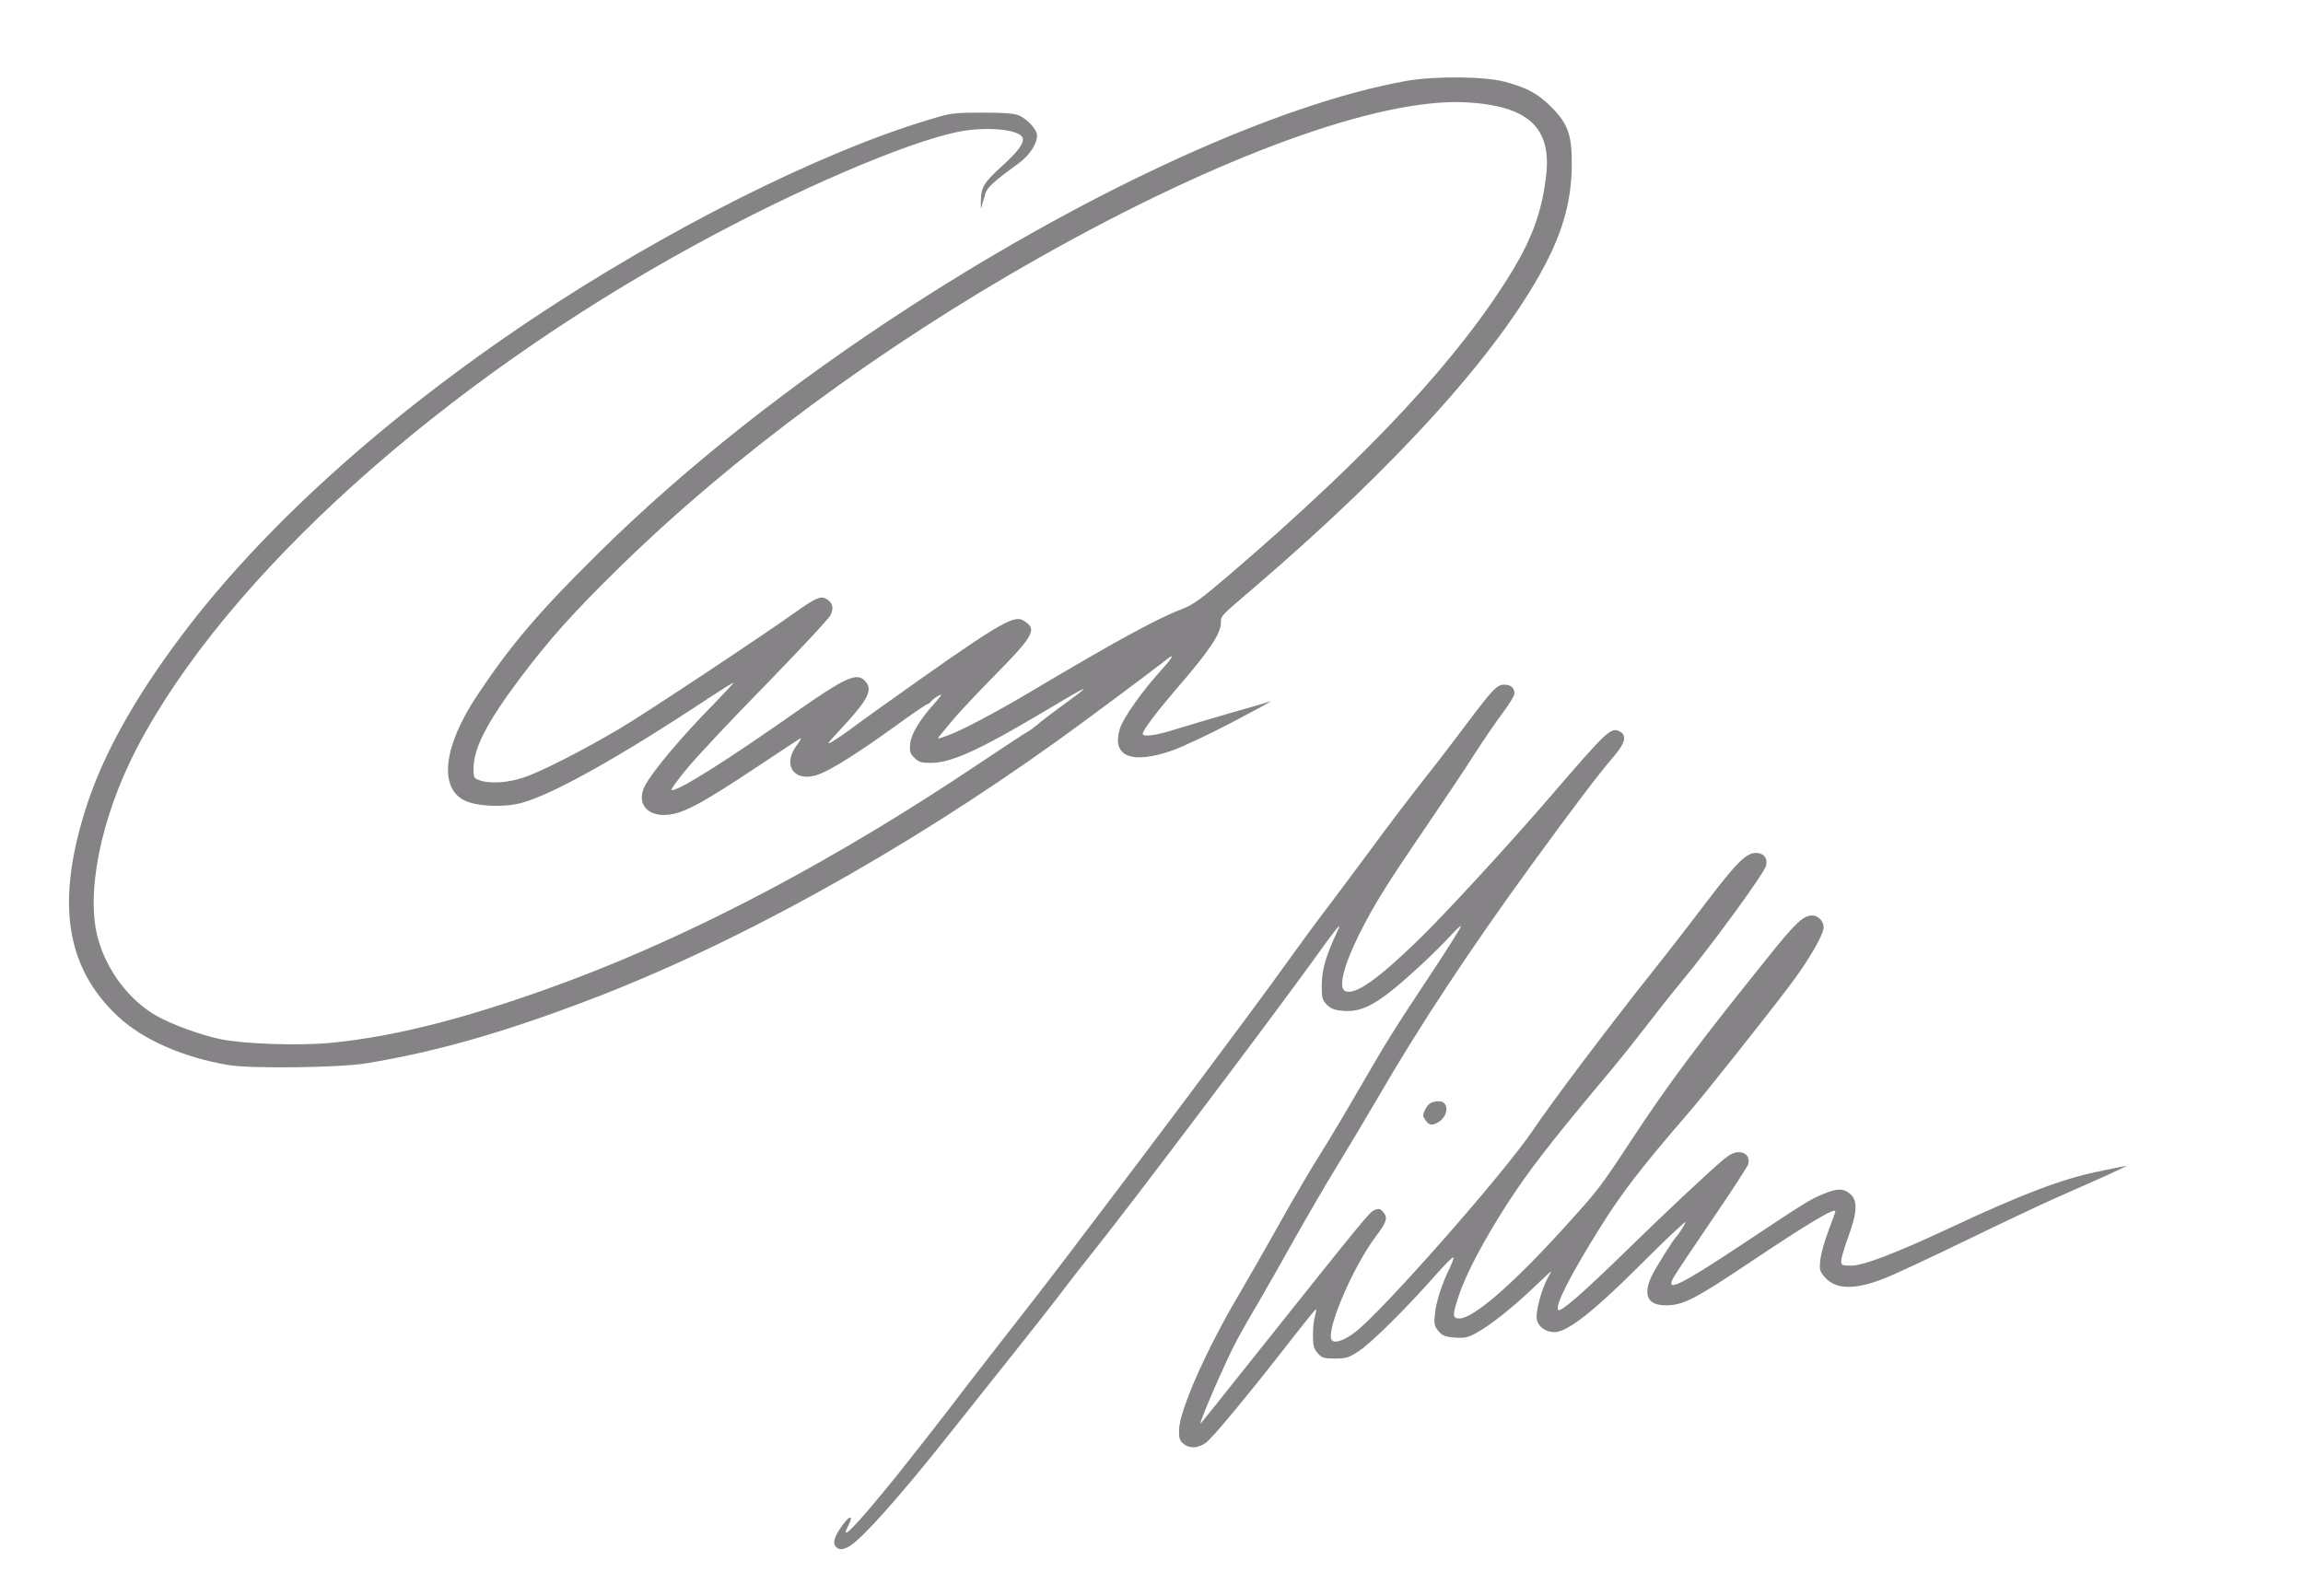 <!DOCTYPE svg PUBLIC "-//W3C//DTD SVG 20010904//EN" "http://www.w3.org/TR/2001/REC-SVG-20010904/DTD/svg10.dtd">
<svg version="1.0" xmlns="http://www.w3.org/2000/svg" width="1177px" height="816px" viewBox="0 0 11770 8160" preserveAspectRatio="xMidYMid meet">
<rect x="0" y="0" width="11770" height="8160" fill="#333333" stroke="none"/>
<g id="layer101" fill="#868386" stroke="none">
 <path d="M0 4080 l0 -4080 5885 0 5885 0 0 4080 0 4080 -5885 0 -5885 0 0 -4080z"/>
 </g>
<g id="layer102" fill="#ffffff" stroke="none">
 <path d="M0 4080 l0 -4080 5885 0 5885 0 0 4080 0 4080 -5885 0 -5885 0 0 -4080z m4345 3822 c65 -40 259 -258 503 -566 75 -94 222 -279 327 -411 105 -132 220 -278 255 -325 35 -47 107 -139 160 -205 182 -227 923 -1209 1132 -1500 94 -132 135 -183 120 -150 -66 141 -86 208 -87 292 0 66 3 75 27 100 22 21 39 27 87 31 101 7 184 -42 387 -229 56 -52 125 -120 154 -152 29 -32 55 -56 57 -53 3 2 -65 110 -150 239 -198 298 -229 349 -371 594 -64 111 -155 264 -203 340 -48 76 -138 230 -201 343 -63 113 -162 286 -220 385 -158 268 -294 576 -296 673 -1 45 3 57 23 73 31 25 70 24 112 -4 33 -22 223 -251 451 -545 61 -78 112 -141 114 -139 2 2 -1 19 -6 38 -6 18 -10 62 -10 96 0 51 4 67 24 90 22 25 31 28 89 28 57 0 70 -4 123 -39 62 -40 247 -224 392 -389 48 -54 88 -94 90 -89 2 6 -8 32 -21 59 -37 74 -69 172 -74 234 -5 48 -2 59 19 84 21 24 34 29 84 33 50 3 67 0 111 -25 68 -37 187 -131 292 -232 47 -45 86 -81 88 -81 1 0 -6 15 -17 33 -31 55 -63 174 -56 212 8 38 45 65 91 65 63 0 194 -101 415 -321 74 -74 164 -162 199 -194 64 -59 64 -59 41 -20 -13 22 -27 42 -31 45 -14 11 -118 177 -133 214 -39 95 -11 141 85 139 83 -2 143 -33 417 -216 307 -206 442 -286 442 -264 0 3 -16 47 -35 98 -20 51 -38 118 -42 149 -5 50 -3 59 21 87 56 66 154 69 307 8 52 -20 240 -108 419 -195 179 -87 384 -184 455 -215 72 -32 184 -82 250 -111 66 -30 117 -54 113 -54 -4 0 -69 13 -145 29 -188 39 -393 117 -768 293 -268 125 -432 188 -493 188 -49 0 -52 -2 -52 -25 0 -13 16 -68 36 -122 46 -126 49 -186 10 -219 -34 -30 -66 -30 -138 0 -68 28 -86 39 -429 267 -310 205 -382 239 -334 156 10 -18 98 -149 195 -292 98 -143 180 -270 184 -282 11 -35 -10 -63 -48 -63 -23 0 -45 11 -77 37 -77 65 -287 261 -509 478 -208 203 -324 304 -336 292 -19 -19 56 -169 207 -411 114 -184 214 -314 462 -601 81 -94 382 -473 513 -646 97 -128 174 -261 174 -299 0 -31 -28 -60 -58 -60 -46 0 -85 36 -235 224 -348 433 -496 631 -684 916 -172 261 -169 257 -363 471 -252 277 -451 449 -521 449 -37 0 -37 -16 -3 -118 37 -112 129 -285 251 -474 104 -160 206 -293 473 -613 70 -82 173 -211 230 -285 57 -74 135 -173 174 -220 154 -184 431 -563 442 -605 9 -38 -12 -65 -52 -65 -49 0 -100 51 -247 244 -67 89 -189 247 -272 351 -240 302 -524 679 -622 825 -149 221 -772 928 -907 1030 -60 46 -112 61 -122 37 -23 -60 114 -376 228 -527 55 -73 61 -94 39 -122 -16 -19 -23 -21 -44 -13 -28 11 -37 22 -656 799 -123 155 -228 286 -233 291 -22 24 125 -316 187 -431 24 -44 70 -125 103 -180 32 -54 116 -202 187 -329 71 -126 166 -289 211 -362 45 -73 142 -235 215 -360 211 -365 472 -760 787 -1193 226 -310 337 -456 421 -555 57 -66 66 -106 30 -125 -45 -25 -63 -8 -353 329 -210 244 -539 602 -677 736 -207 201 -321 282 -373 262 -38 -15 -10 -129 71 -292 76 -151 137 -249 332 -535 92 -135 207 -307 255 -382 48 -75 114 -172 147 -215 32 -42 59 -87 59 -98 0 -29 -19 -45 -53 -45 -36 0 -59 24 -191 200 -55 74 -157 207 -227 295 -69 88 -184 239 -254 335 -71 96 -170 229 -220 295 -51 66 -134 179 -185 250 -51 72 -166 229 -256 350 -90 121 -217 292 -283 380 -111 149 -320 426 -655 867 -77 101 -212 275 -301 388 -88 113 -210 270 -270 350 -61 79 -179 230 -263 335 -209 258 -295 347 -247 255 28 -54 10 -57 -28 -5 -42 58 -53 91 -36 111 16 19 38 18 74 -4z m3010 -2168 c49 -32 50 -104 0 -104 -37 0 -55 10 -71 42 -14 27 -14 32 1 54 18 28 36 30 70 8z m-5484 -298 c347 -57 685 -152 1121 -317 753 -284 1616 -761 2412 -1332 137 -98 488 -360 554 -412 47 -39 39 -18 -18 45 -100 109 -198 248 -216 303 -45 143 56 187 266 114 52 -18 192 -84 310 -146 118 -62 206 -110 195 -106 -11 4 -104 31 -207 60 -103 30 -230 68 -283 84 -92 30 -165 40 -165 23 0 -18 66 -106 167 -224 176 -203 233 -289 233 -347 0 -33 -5 -29 175 -182 725 -622 1247 -1200 1479 -1641 96 -181 138 -338 139 -518 1 -151 -20 -209 -107 -295 -67 -67 -121 -96 -235 -127 -104 -28 -361 -30 -506 -4 -649 117 -1594 547 -2525 1148 -617 399 -1156 825 -1608 1272 -296 292 -443 465 -612 719 -172 258 -199 471 -68 538 59 31 198 38 288 15 157 -40 506 -235 963 -538 66 -43 122 -78 125 -78 4 0 -41 48 -99 108 -163 165 -315 346 -353 419 -50 98 23 170 145 144 76 -17 166 -67 409 -228 124 -82 232 -154 240 -158 8 -5 0 11 -18 35 -80 109 -5 198 122 145 68 -28 201 -113 369 -234 92 -67 171 -121 176 -121 5 0 14 -7 21 -16 13 -15 50 -38 50 -31 0 2 -14 20 -30 38 -78 86 -123 160 -128 209 -4 42 -1 52 21 74 22 22 35 26 86 26 102 0 249 -67 576 -262 244 -146 258 -150 90 -28 -55 40 -111 83 -125 96 -14 12 -36 29 -50 36 -14 7 -119 77 -235 154 -724 487 -1435 865 -2090 1112 -492 185 -890 290 -1233 323 -159 16 -449 6 -567 -19 -110 -24 -253 -77 -332 -123 -133 -78 -244 -224 -290 -383 -68 -233 11 -624 196 -981 457 -876 1554 -1865 2861 -2577 511 -279 1065 -517 1331 -573 141 -30 318 -15 335 29 10 26 -24 72 -106 146 -93 85 -106 106 -107 180 -1 30 1 44 3 30 3 -14 8 -32 11 -40 3 -8 7 -20 8 -27 7 -32 44 -66 163 -152 62 -44 102 -103 102 -149 0 -31 -55 -89 -98 -104 -25 -9 -87 -13 -187 -12 -143 0 -156 2 -271 37 -558 168 -1341 562 -2022 1016 -758 506 -1388 1076 -1802 1631 -232 310 -390 594 -474 850 -163 496 -114 834 159 1088 127 118 335 209 565 247 116 19 565 13 701 -9z"/>
 <path d="M3512 3928 c51 -62 233 -256 405 -431 171 -176 319 -334 328 -353 18 -38 10 -66 -25 -84 -27 -14 -56 -1 -158 72 -171 122 -749 505 -882 585 -191 114 -412 227 -502 257 -82 28 -173 34 -227 15 -29 -10 -31 -14 -31 -58 0 -106 68 -237 238 -464 152 -201 268 -331 498 -557 582 -572 1346 -1137 2159 -1595 918 -518 1731 -814 2175 -792 321 17 443 129 411 382 -21 175 -70 310 -169 475 -270 446 -730 941 -1438 1549 -159 136 -194 162 -257 186 -129 50 -342 167 -746 407 -204 122 -383 216 -456 241 -45 16 -47 16 -33 -1 8 -9 38 -46 68 -82 30 -36 129 -142 221 -235 197 -200 212 -231 137 -274 -50 -29 -140 26 -723 442 -77 55 -156 112 -175 127 -19 14 -53 37 -75 50 -35 21 -29 13 44 -65 141 -152 165 -201 120 -246 -42 -42 -99 -16 -359 166 -352 247 -587 395 -628 395 -7 0 29 -51 80 -112z"/>
 </g>

</svg>